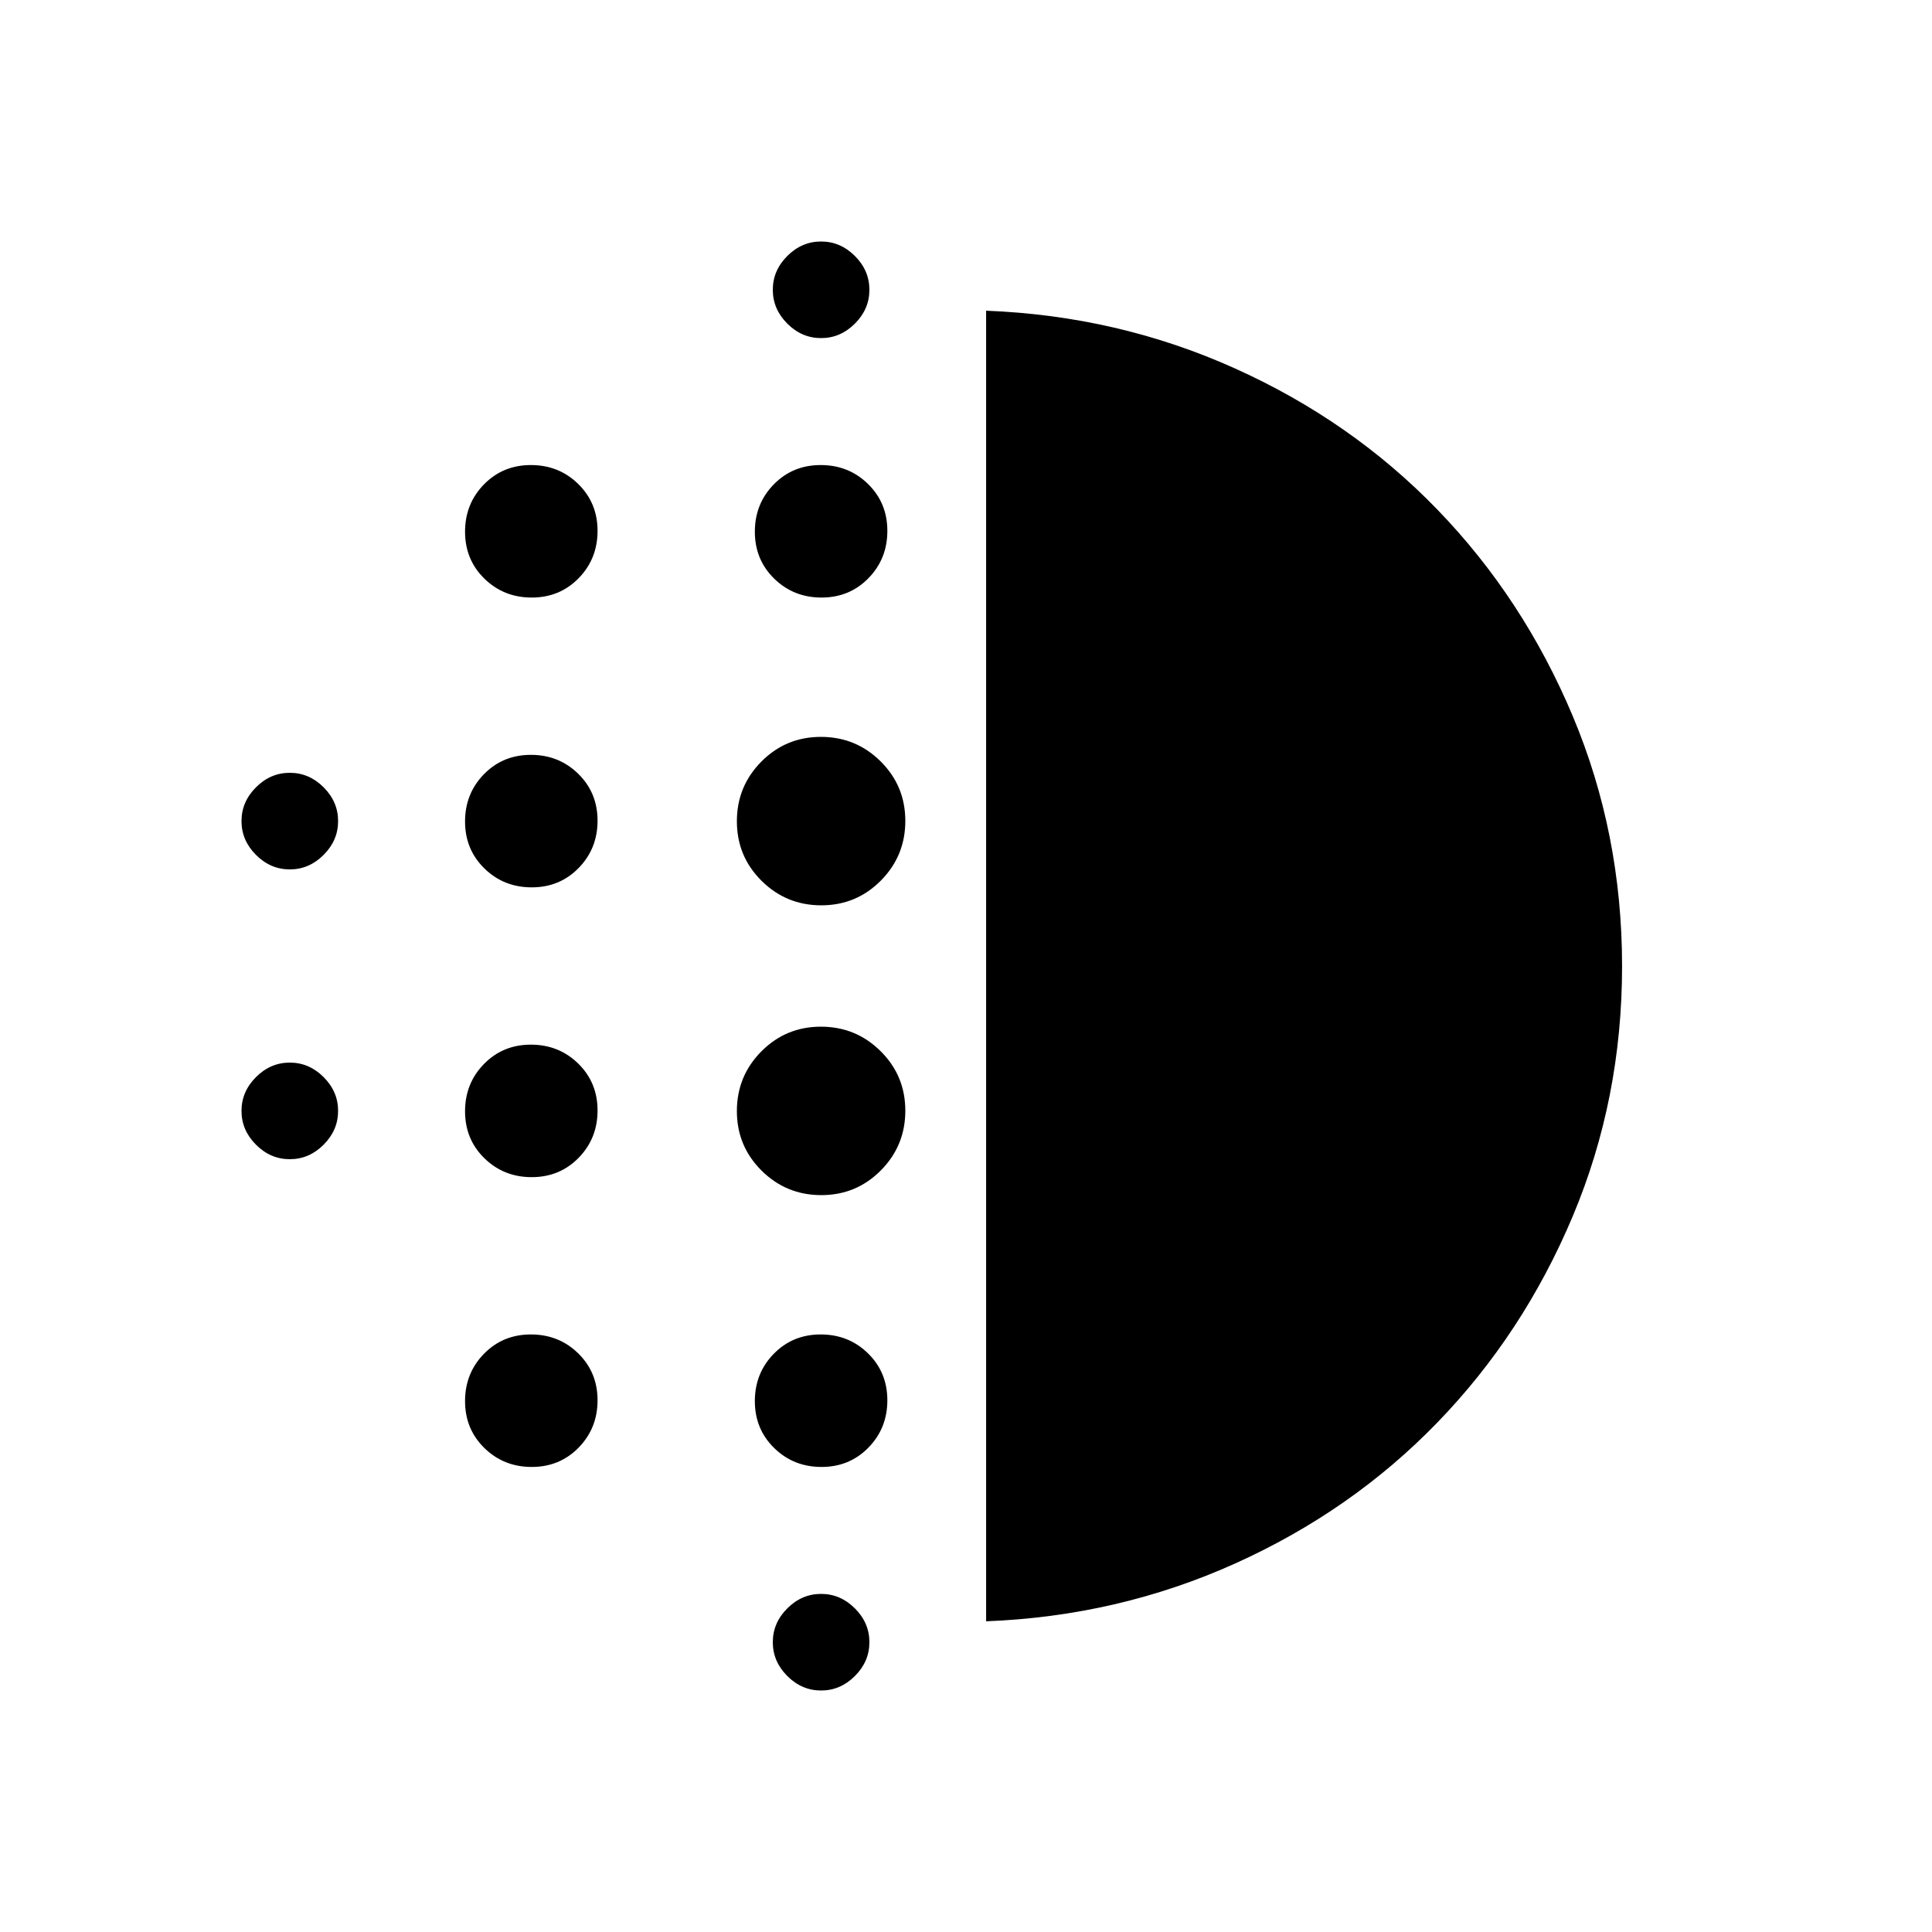 <svg xmlns="http://www.w3.org/2000/svg" height="20" viewBox="0 -960 960 960" width="20"><path d="M264.21-375.08q-13.9 0-23.52-9.4-9.61-9.41-9.61-23.31 0-13.9 9.4-23.52 9.41-9.61 23.31-9.61 13.9 0 23.52 9.4 9.61 9.41 9.61 23.31 0 13.9-9.4 23.52-9.41 9.61-23.31 9.61Zm0 144q-13.9 0-23.52-9.4-9.61-9.41-9.61-23.31 0-13.9 9.4-23.52 9.41-9.61 23.31-9.61 13.9 0 23.52 9.4 9.61 9.41 9.61 23.31 0 13.9-9.4 23.52-9.41 9.61-23.31 9.61Zm0-288q-13.9 0-23.52-9.4-9.61-9.41-9.61-23.31 0-13.9 9.4-23.52 9.41-9.61 23.31-9.61 13.9 0 23.52 9.4 9.61 9.41 9.61 23.31 0 13.9-9.4 23.52-9.41 9.61-23.31 9.61ZM144-528q-9.6 0-16.8-7.2-7.2-7.2-7.2-16.8 0-9.6 7.2-16.8 7.2-7.2 16.8-7.2 9.6 0 16.8 7.2 7.2 7.2 7.2 16.8 0 9.6-7.2 16.8-7.2 7.2-16.8 7.2Zm120.21-135.08q-13.9 0-23.52-9.4-9.61-9.41-9.61-23.31 0-13.9 9.4-23.52 9.41-9.61 23.31-9.61 13.9 0 23.52 9.4 9.61 9.41 9.61 23.31 0 13.9-9.4 23.52-9.41 9.61-23.31 9.61ZM144-384q-9.6 0-16.8-7.2-7.2-7.2-7.2-16.8 0-9.6 7.2-16.8 7.2-7.2 16.8-7.2 9.6 0 16.8 7.2 7.2 7.2 7.2 16.8 0 9.6-7.2 16.8-7.2 7.2-16.8 7.2Zm264 264q-9.6 0-16.8-7.2-7.2-7.2-7.2-16.8 0-9.6 7.2-16.8 7.2-7.2 16.8-7.2 9.6 0 16.8 7.2 7.2 7.2 7.2 16.8 0 9.6-7.2 16.8-7.2 7.2-16.8 7.2Zm0-672q-9.6 0-16.8-7.2-7.2-7.2-7.2-16.8 0-9.6 7.2-16.8 7.2-7.2 16.8-7.2 9.6 0 16.8 7.2 7.2 7.2 7.2 16.8 0 9.6-7.2 16.8-7.2 7.2-16.8 7.2Zm.21 128.92q-13.9 0-23.52-9.4-9.61-9.41-9.61-23.31 0-13.9 9.4-23.52 9.41-9.61 23.31-9.61 13.9 0 23.52 9.4 9.61 9.41 9.61 23.31 0 13.9-9.4 23.52-9.41 9.61-23.31 9.61Zm-.12 296.93q-17.4 0-29.67-12.18-12.27-12.18-12.27-29.58t12.18-29.67q12.18-12.27 29.58-12.27t29.67 12.18q12.27 12.18 12.27 29.58t-12.18 29.67q-12.18 12.27-29.58 12.27Zm0-144q-17.4 0-29.67-12.18-12.27-12.18-12.27-29.58t12.18-29.67q12.18-12.27 29.58-12.27t29.67 12.18q12.27 12.18 12.27 29.58t-12.18 29.67q-12.18 12.27-29.58 12.27Zm.12 279.07q-13.9 0-23.52-9.4-9.61-9.41-9.61-23.31 0-13.9 9.4-23.52 9.41-9.61 23.31-9.61 13.9 0 23.52 9.4 9.61 9.41 9.61 23.31 0 13.9-9.4 23.52-9.41 9.61-23.31 9.61ZM490-154.39v-651.22q65.54 2.53 123.58 28.65 58.04 26.11 100.67 70.2 42.64 44.08 67.2 102.48Q806-545.88 806-479.9q0 65.98-24.55 124.33-24.56 58.34-67.2 102.38-42.63 44.04-100.67 70.15-58.04 26.12-123.58 28.65Z"/></svg>